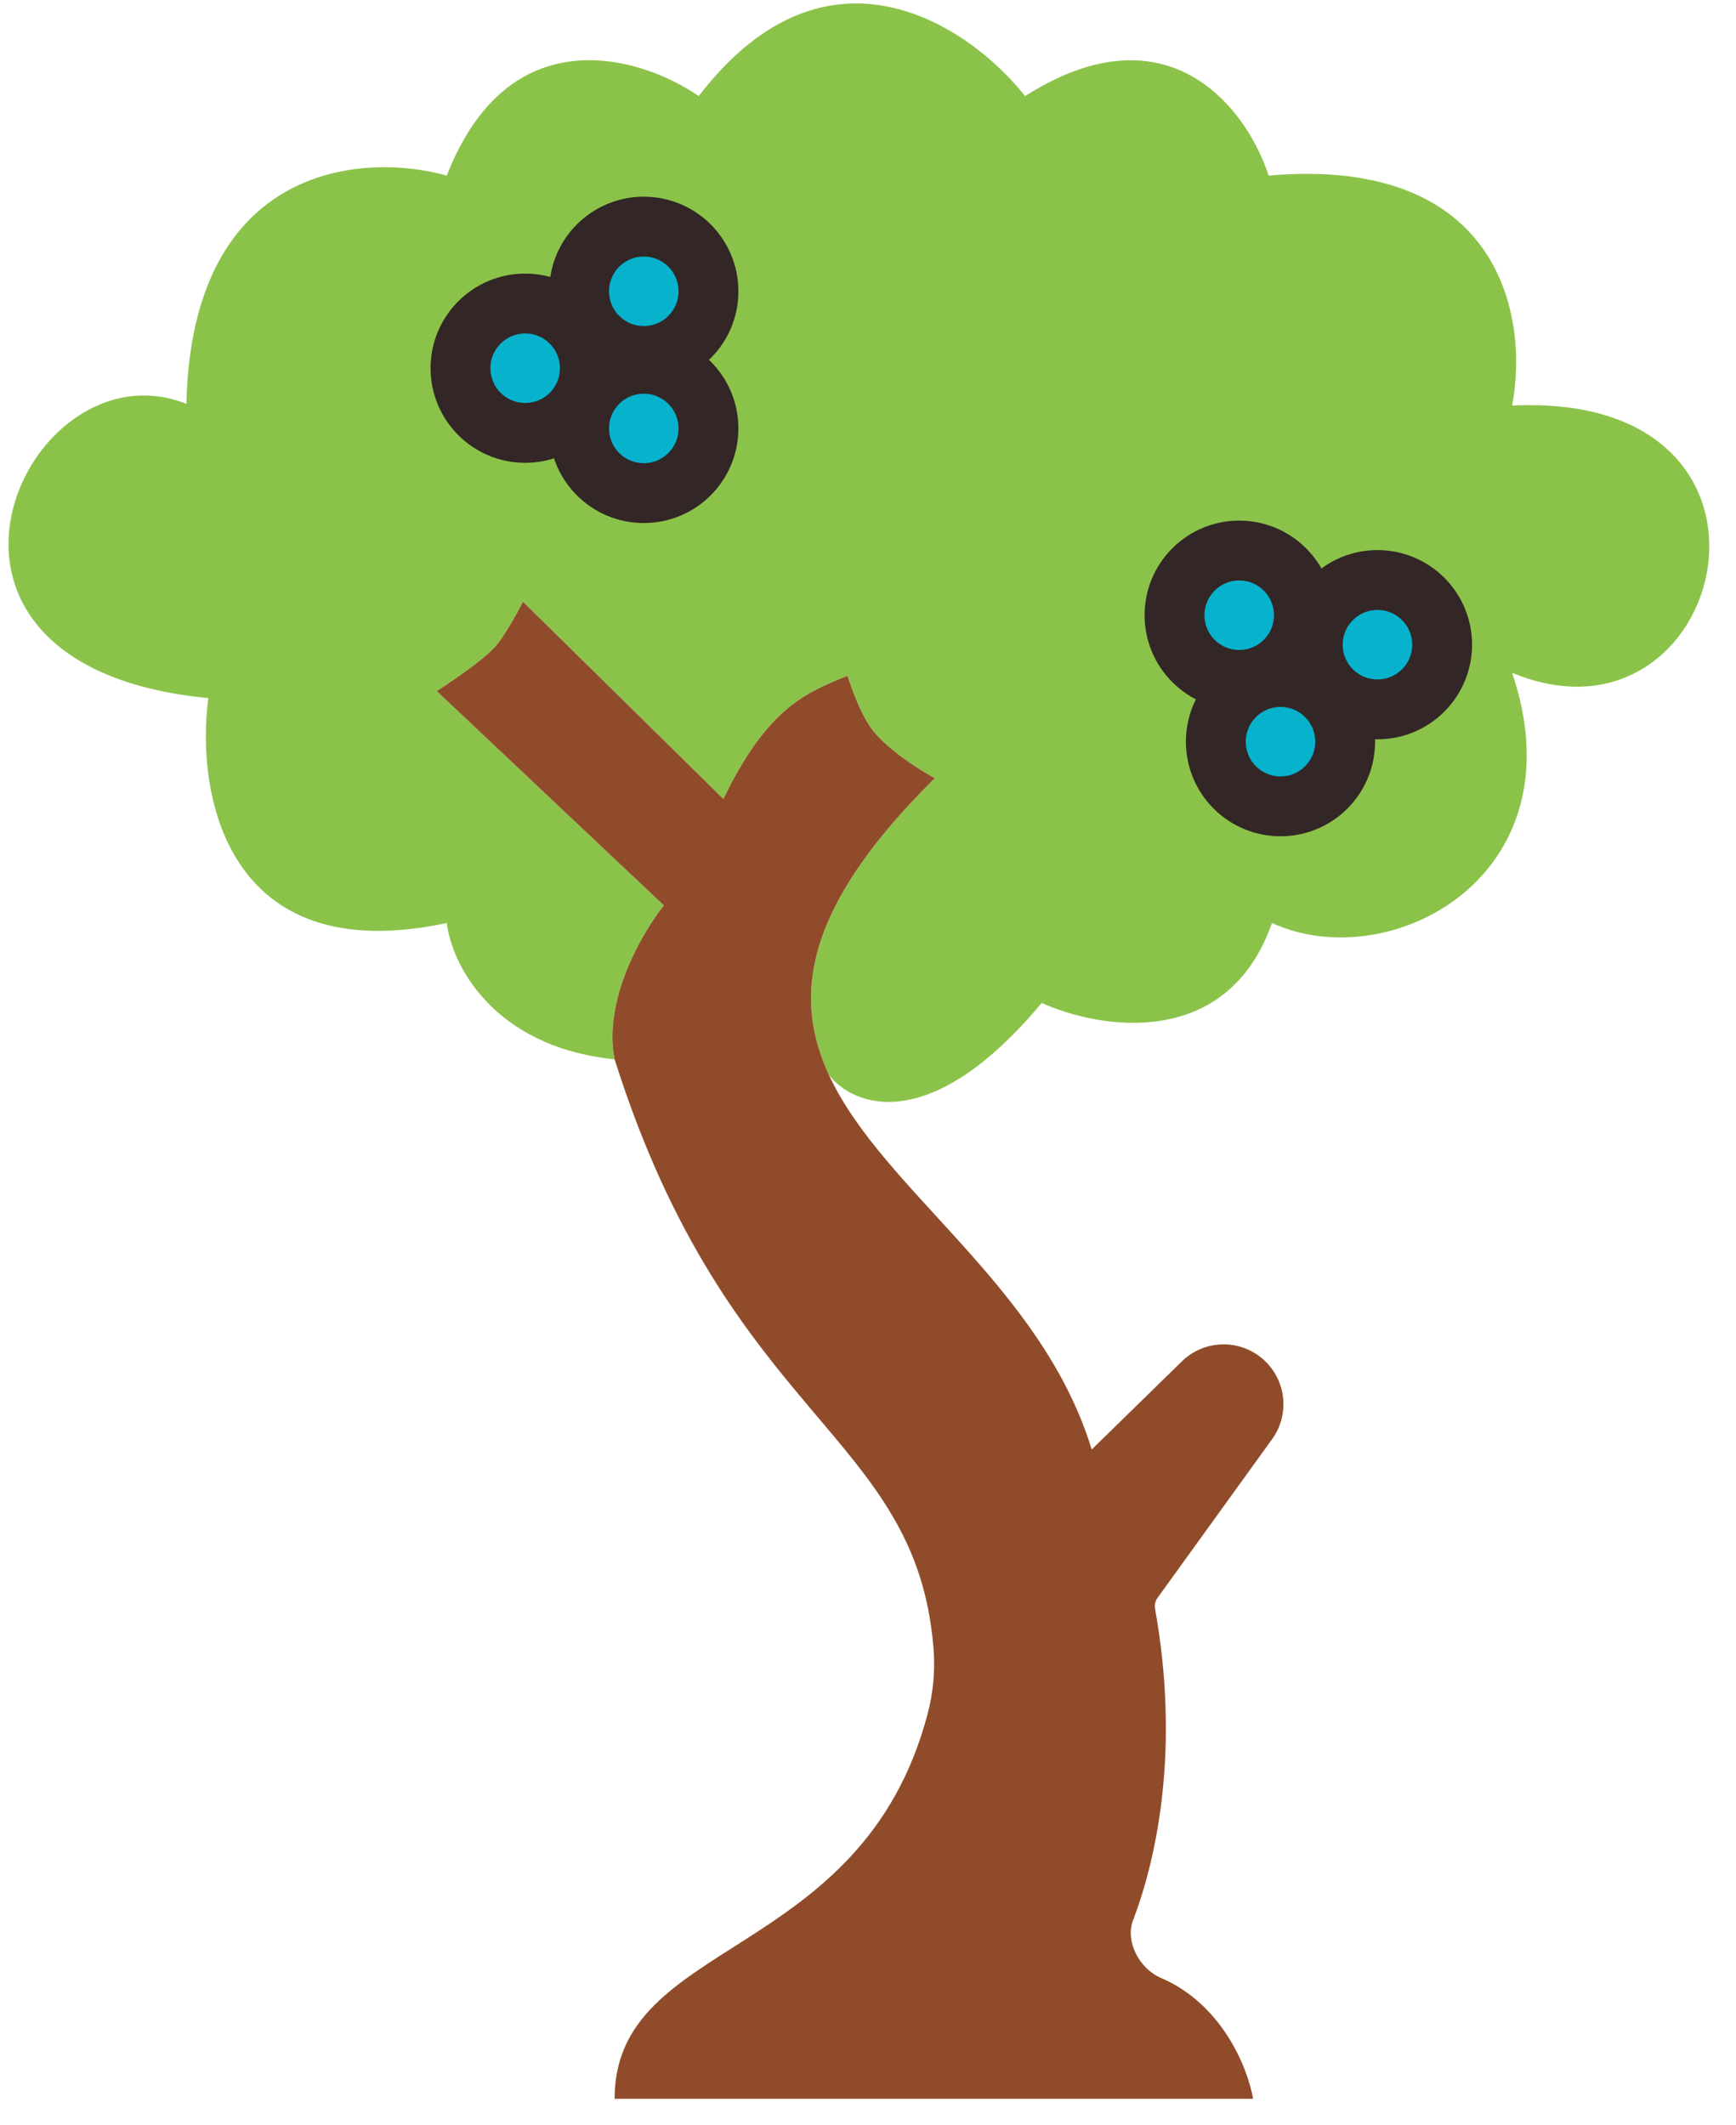 <svg width="58" height="71" viewBox="0 0 58 71" fill="none" xmlns="http://www.w3.org/2000/svg">
<path d="M29.089 24.303C29.707 25.174 31.231 26 31.231 26C26.887 30.29 26.47 33.271 27.697 35.917C28.519 36.969 31.09 37.961 34.803 33.506C36.746 34.387 41.005 35.085 42.497 30.836C46.451 32.644 52.824 29.254 50.519 22.475C57.694 25.47 60.779 13.052 50.519 13.549C51.074 10.705 50.224 5.188 42.384 5.866C41.687 3.7 39.084 0.137 34.248 3.21C32.403 0.875 27.639 -2.394 23.345 3.21C21.405 1.873 17.006 0.532 14.927 5.866C12.102 5.075 6.408 5.493 6.227 13.492C0.86 11.346 -4.224 22.247 6.961 23.323C6.536 26.486 7.533 32.418 14.927 30.836C15.087 32.178 16.432 34.968 20.534 35.39C20.141 33.398 21.468 31.134 22.181 30.25L14.591 23.088C14.591 23.088 16.059 22.151 16.55 21.597C16.927 21.171 17.474 20.102 17.474 20.102L24.169 26.691C25.649 23.621 26.959 23.13 28.315 22.576C28.315 22.576 28.662 23.7 29.089 24.303Z" fill="#8BC34A"/>
<path d="M31.19 55.087C31.247 55.813 31.178 56.555 30.992 57.259C28.797 65.564 20.534 64.703 20.534 70.116H41.867C41.664 68.989 40.781 66.929 38.782 66.076C38.075 65.774 37.581 64.865 37.857 64.146C38.678 62.003 39.417 58.336 38.591 53.751C38.568 53.621 38.597 53.486 38.674 53.38L42.501 48.08C43.08 47.277 42.985 46.171 42.276 45.48C41.499 44.723 40.26 44.723 39.485 45.482L36.474 48.425C34.798 42.939 29.491 39.785 27.697 35.917C26.47 33.271 26.887 30.29 31.231 26C31.231 26 29.707 25.174 29.089 24.303C28.662 23.7 28.315 22.576 28.315 22.576C26.959 23.13 25.649 23.621 24.169 26.691L17.474 20.102C17.474 20.102 16.927 21.171 16.55 21.597C16.059 22.151 14.591 23.088 14.591 23.088L22.181 30.25C21.468 31.134 20.141 33.398 20.534 35.39C24.364 47.503 30.622 47.841 31.19 55.087Z" fill="#904C2A"/>
<path d="M17.546 14.462C18.74 14.462 19.707 13.495 19.707 12.301C19.707 11.108 18.74 10.14 17.546 10.14C16.353 10.14 15.385 11.108 15.385 12.301C15.385 13.495 16.353 14.462 17.546 14.462ZM39.874 22.081C40.718 22.925 42.086 22.925 42.93 22.081C43.774 21.237 43.774 19.869 42.93 19.025C42.086 18.181 40.718 18.181 39.874 19.025C39.03 19.869 39.03 21.237 39.874 22.081ZM21.509 11.893C22.702 11.893 23.67 10.925 23.67 9.732C23.67 8.538 22.702 7.571 21.509 7.571C20.315 7.571 19.348 8.538 19.348 9.732C19.348 10.925 20.315 11.893 21.509 11.893ZM44.493 23.066C45.337 23.91 46.705 23.91 47.549 23.066C48.393 22.222 48.393 20.854 47.549 20.01C46.705 19.166 45.337 19.166 44.493 20.01C43.649 20.854 43.649 22.222 44.493 23.066ZM21.509 16.474C22.702 16.474 23.67 15.507 23.67 14.314C23.67 13.12 22.702 12.153 21.509 12.153C20.315 12.153 19.348 13.12 19.348 14.314C19.348 15.507 20.315 16.474 21.509 16.474ZM41.254 26.306C42.097 27.15 43.466 27.15 44.309 26.306C45.153 25.462 45.153 24.094 44.309 23.25C43.466 22.406 42.097 22.406 41.254 23.25C40.41 24.094 40.41 25.462 41.254 26.306Z" fill="#07B2CD" stroke="#332626" stroke-width="2"/>
</svg>
